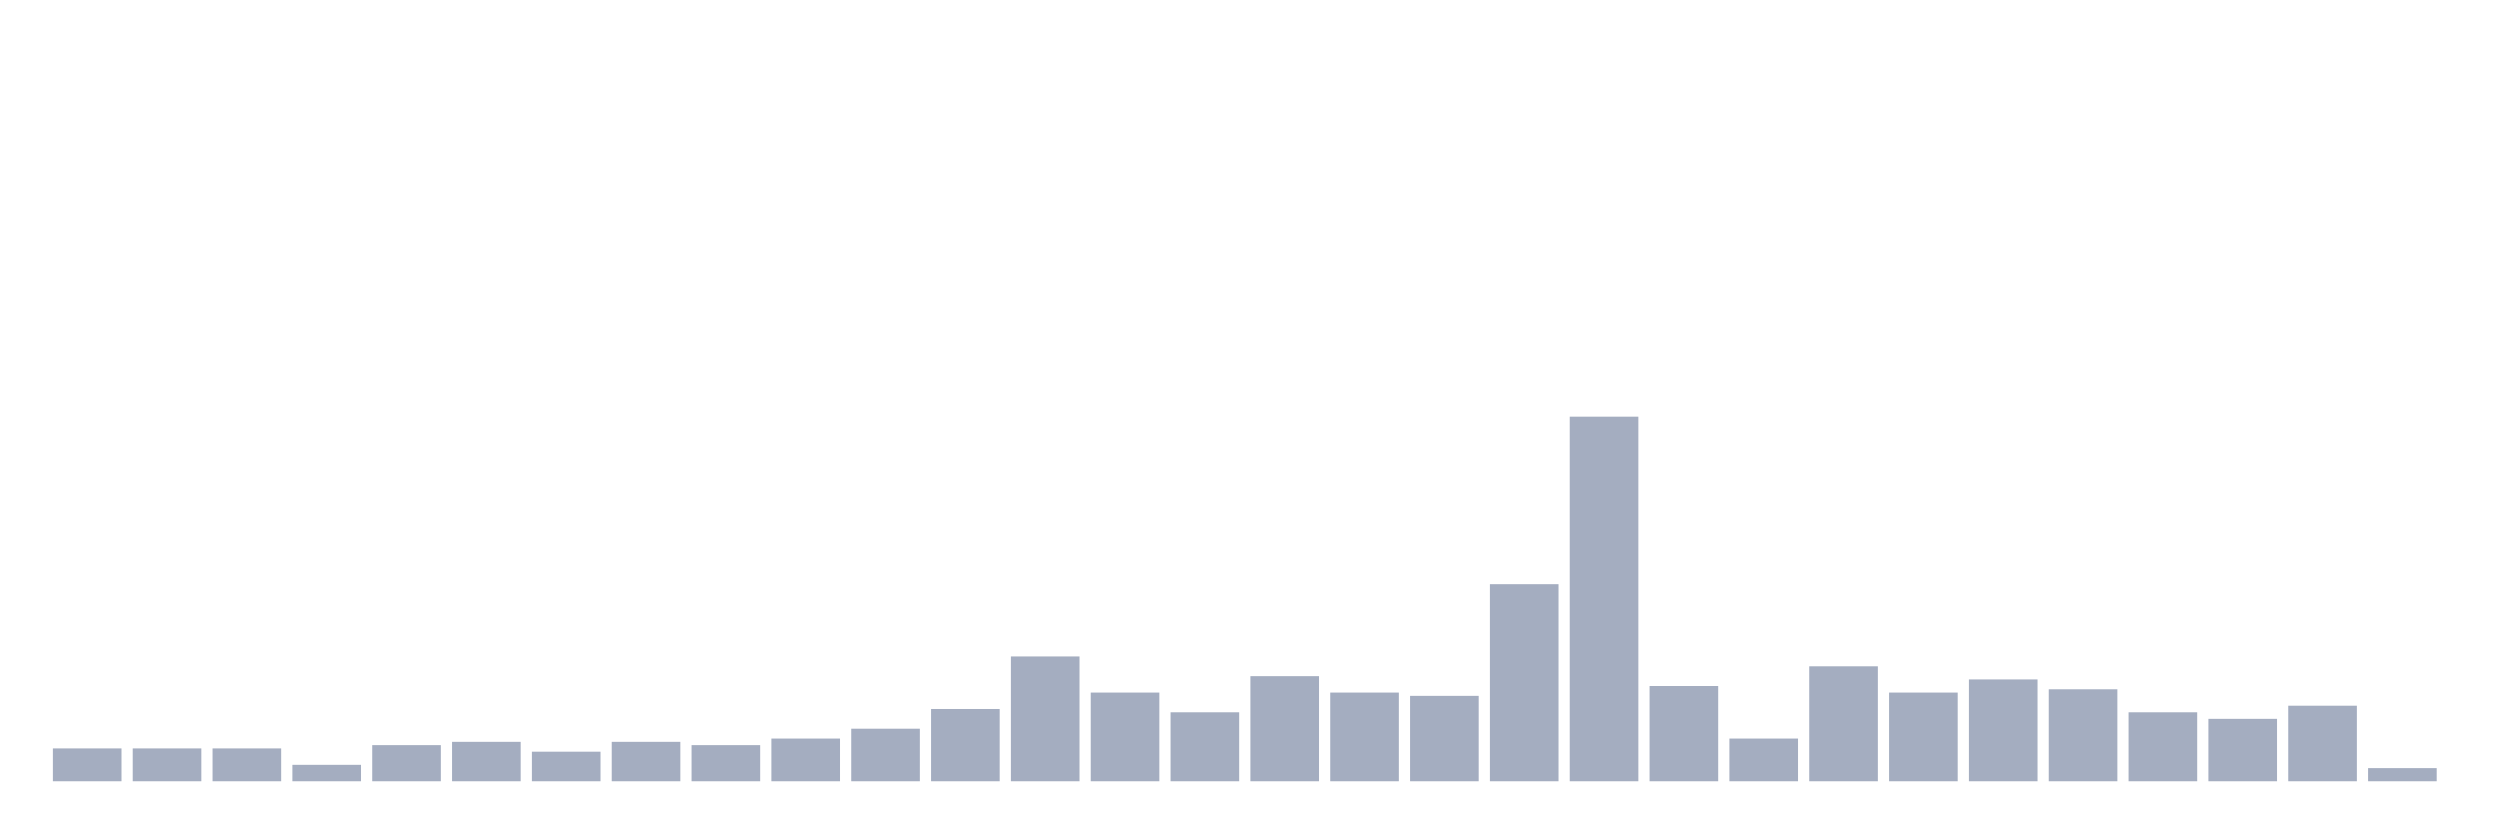 <svg xmlns="http://www.w3.org/2000/svg" viewBox="0 0 480 160"><g transform="translate(10,10)"><rect class="bar" x="0.153" width="13.175" y="133.694" height="6.306" fill="rgb(164,173,192)"></rect><rect class="bar" x="15.482" width="13.175" y="133.694" height="6.306" fill="rgb(164,173,192)"></rect><rect class="bar" x="30.81" width="13.175" y="133.694" height="6.306" fill="rgb(164,173,192)"></rect><rect class="bar" x="46.138" width="13.175" y="136.847" height="3.153" fill="rgb(164,173,192)"></rect><rect class="bar" x="61.466" width="13.175" y="133.063" height="6.937" fill="rgb(164,173,192)"></rect><rect class="bar" x="76.794" width="13.175" y="132.432" height="7.568" fill="rgb(164,173,192)"></rect><rect class="bar" x="92.123" width="13.175" y="134.324" height="5.676" fill="rgb(164,173,192)"></rect><rect class="bar" x="107.451" width="13.175" y="132.432" height="7.568" fill="rgb(164,173,192)"></rect><rect class="bar" x="122.779" width="13.175" y="133.063" height="6.937" fill="rgb(164,173,192)"></rect><rect class="bar" x="138.107" width="13.175" y="131.802" height="8.198" fill="rgb(164,173,192)"></rect><rect class="bar" x="153.436" width="13.175" y="129.91" height="10.09" fill="rgb(164,173,192)"></rect><rect class="bar" x="168.764" width="13.175" y="126.126" height="13.874" fill="rgb(164,173,192)"></rect><rect class="bar" x="184.092" width="13.175" y="116.036" height="23.964" fill="rgb(164,173,192)"></rect><rect class="bar" x="199.42" width="13.175" y="122.973" height="17.027" fill="rgb(164,173,192)"></rect><rect class="bar" x="214.748" width="13.175" y="126.757" height="13.243" fill="rgb(164,173,192)"></rect><rect class="bar" x="230.077" width="13.175" y="119.82" height="20.18" fill="rgb(164,173,192)"></rect><rect class="bar" x="245.405" width="13.175" y="122.973" height="17.027" fill="rgb(164,173,192)"></rect><rect class="bar" x="260.733" width="13.175" y="123.604" height="16.396" fill="rgb(164,173,192)"></rect><rect class="bar" x="276.061" width="13.175" y="102.162" height="37.838" fill="rgb(164,173,192)"></rect><rect class="bar" x="291.39" width="13.175" y="70" height="70" fill="rgb(164,173,192)"></rect><rect class="bar" x="306.718" width="13.175" y="121.712" height="18.288" fill="rgb(164,173,192)"></rect><rect class="bar" x="322.046" width="13.175" y="131.802" height="8.198" fill="rgb(164,173,192)"></rect><rect class="bar" x="337.374" width="13.175" y="117.928" height="22.072" fill="rgb(164,173,192)"></rect><rect class="bar" x="352.702" width="13.175" y="122.973" height="17.027" fill="rgb(164,173,192)"></rect><rect class="bar" x="368.031" width="13.175" y="120.45" height="19.55" fill="rgb(164,173,192)"></rect><rect class="bar" x="383.359" width="13.175" y="122.342" height="17.658" fill="rgb(164,173,192)"></rect><rect class="bar" x="398.687" width="13.175" y="126.757" height="13.243" fill="rgb(164,173,192)"></rect><rect class="bar" x="414.015" width="13.175" y="128.018" height="11.982" fill="rgb(164,173,192)"></rect><rect class="bar" x="429.344" width="13.175" y="125.495" height="14.505" fill="rgb(164,173,192)"></rect><rect class="bar" x="444.672" width="13.175" y="137.477" height="2.523" fill="rgb(164,173,192)"></rect></g></svg>